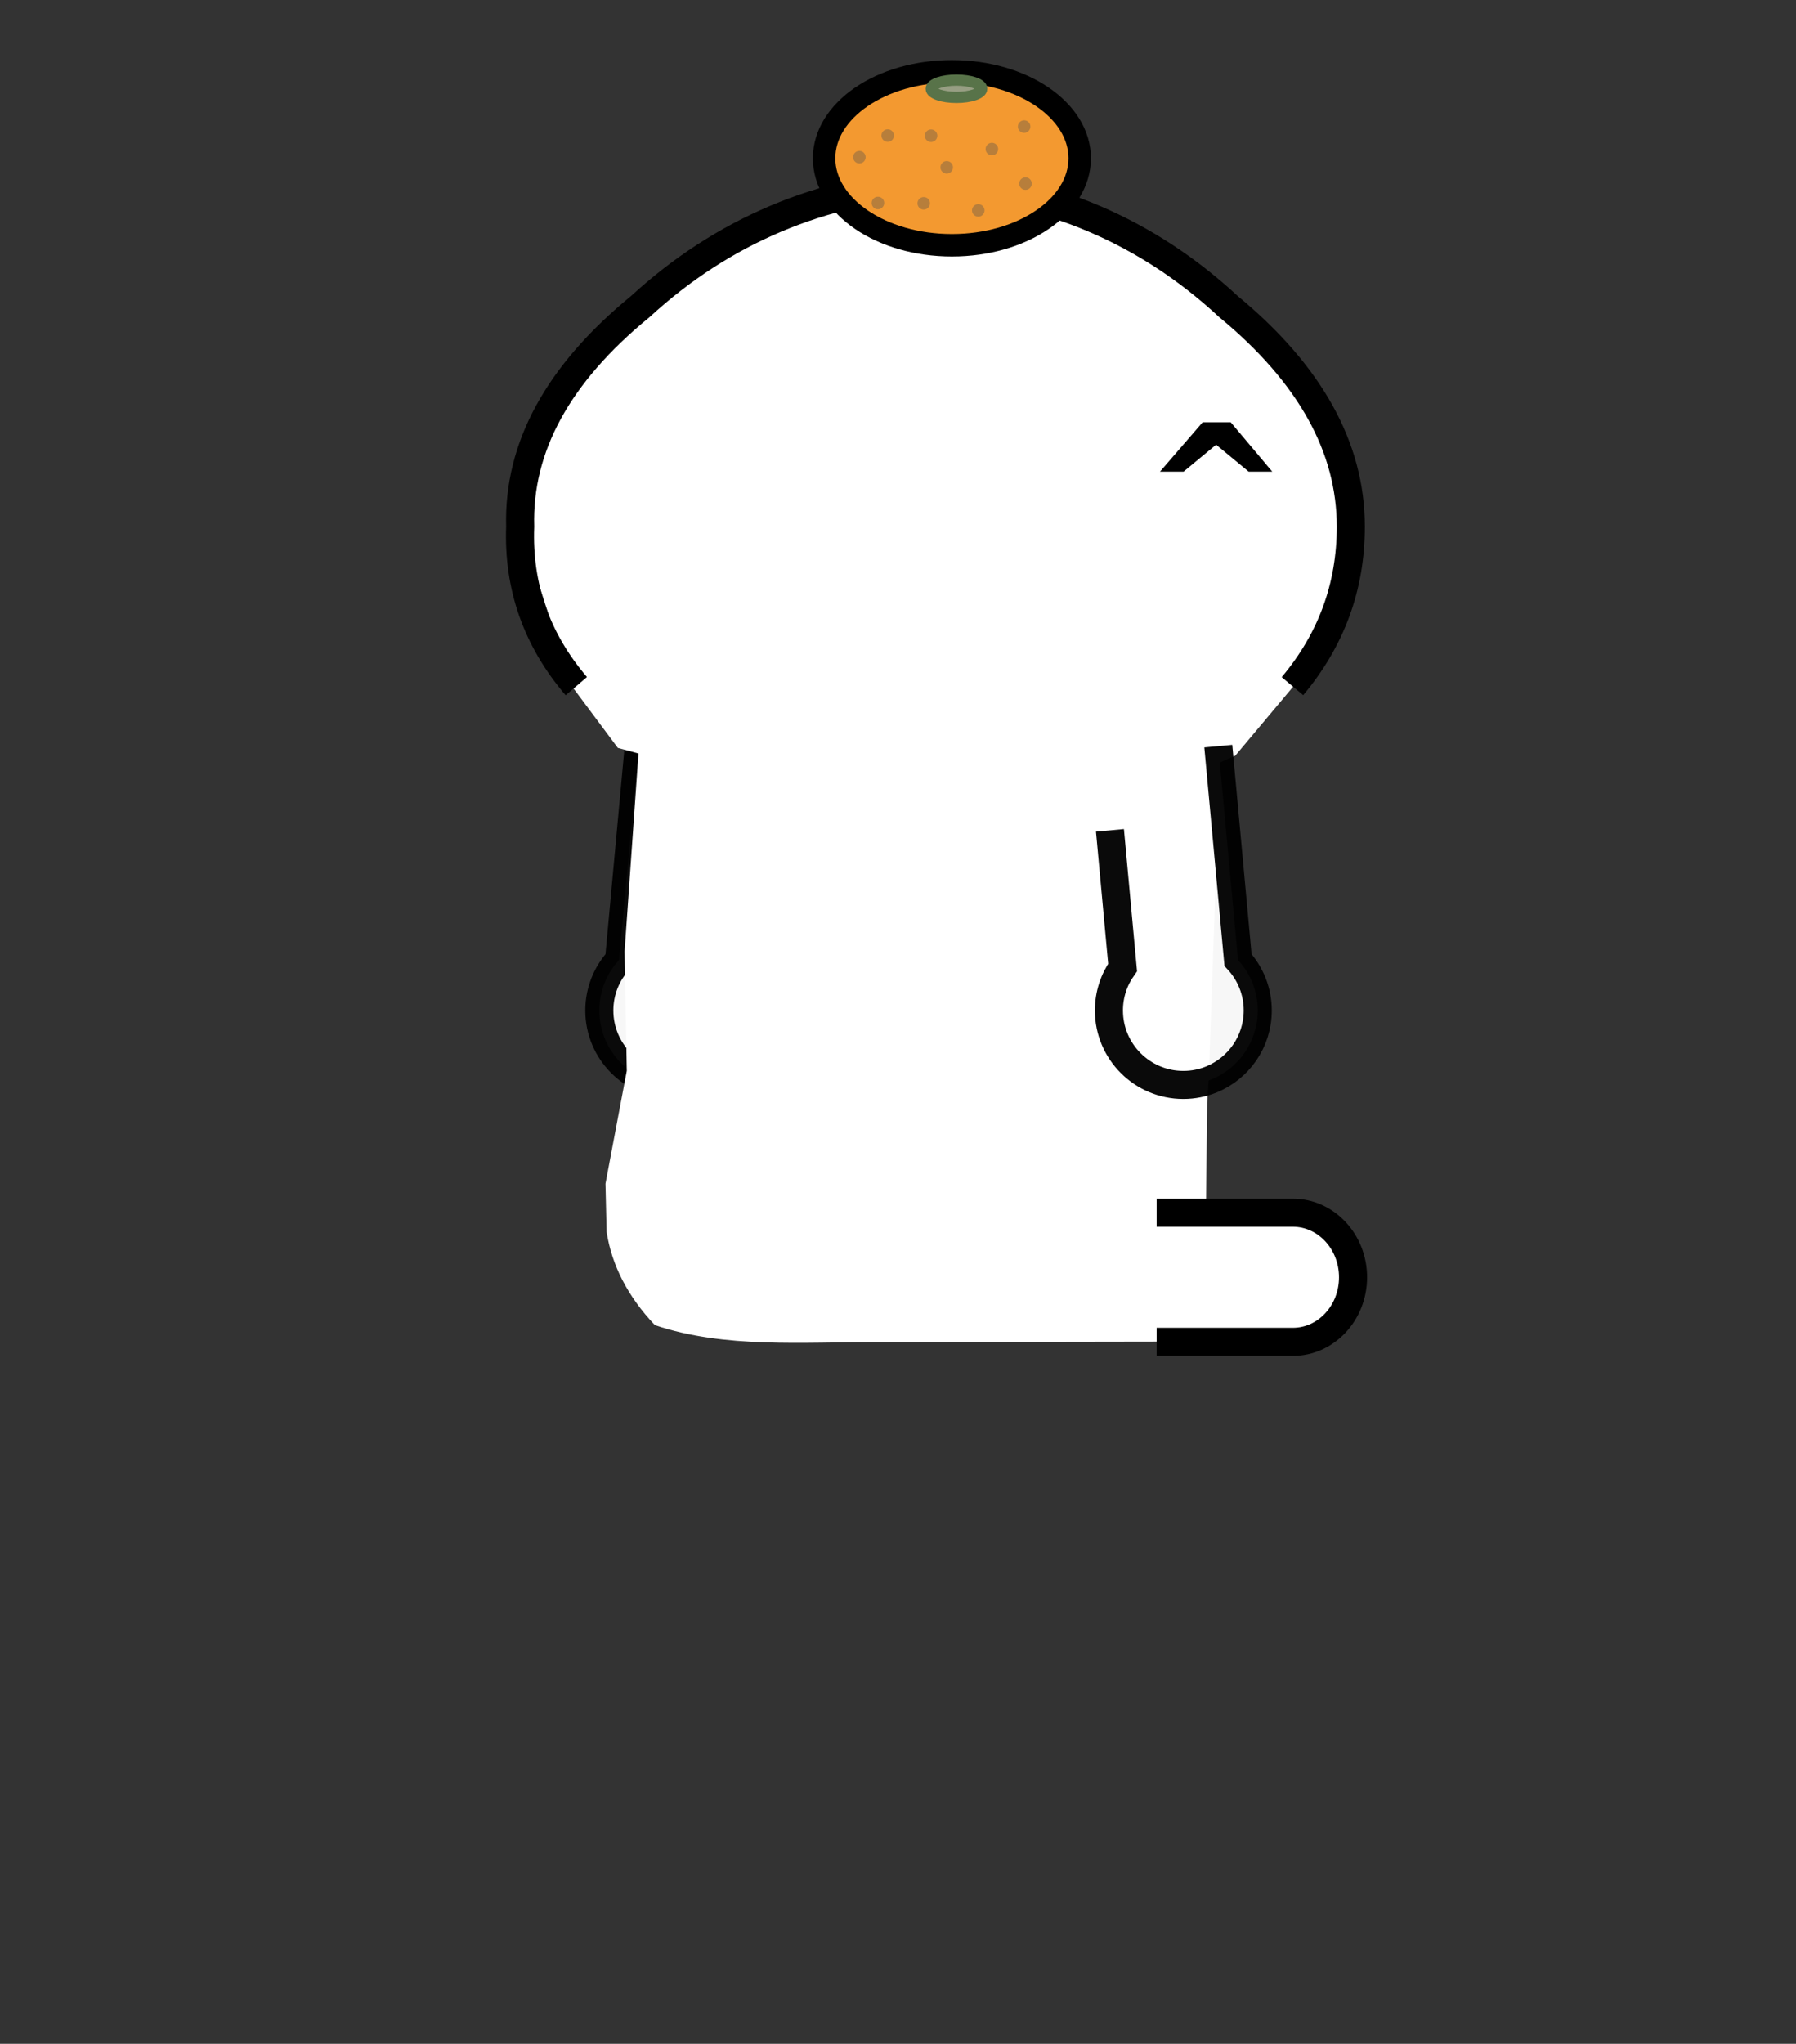 <?xml version="1.0" encoding="UTF-8" standalone="no"?><!DOCTYPE svg PUBLIC "-//W3C//DTD SVG 1.1//EN" "http://www.w3.org/Graphics/SVG/1.1/DTD/svg11.dtd"><svg width="160px" height="182px" version="1.1" xmlns="http://www.w3.org/2000/svg" xmlns:xlink="http://www.w3.org/1999/xlink" xml:space="preserve" xmlns:serif="http://www.serif.com/" style="fill-rule:evenodd;clip-rule:evenodd;stroke-miterlimit:1.5;"><rect width="100%" height="100%" fill="#333333" stroke="none"/><g><path d="M66.558,73.943C66.183,78.013 65.807,82.083 65.431,86.152C66.199,87.234 66.651,88.556 66.651,89.983C66.651,93.641 63.68,96.612 60.021,96.612C56.363,96.612 53.392,93.641 53.392,89.983C53.392,88.25 54.058,86.672 55.148,85.49L56.906,66.441" style="fill:white;fill-opacity:0.96;stroke:black;stroke-opacity:0.96;stroke-width:2.5px;"/><path d="M46.341,46.9C46.141,39.833 49.708,33.3 57.041,27.3C64.374,20.567 73.141,16.867 83.341,16.2C93.474,16.867 102.174,20.567 109.441,27.3C116.708,33.3 120.341,39.833 120.341,46.9C120.341,52.233 118.608,56.967 115.141,61.1L115.341,61.1L115.241,61.1L110.041,67.3L108.679,67.902L107.681,96.071L107.541,98.2L107.429,108.364L116.106,108.269C123.317,111.727 122.825,115.47 116.276,119.451L78.29,119.513C71.507,119.498 64.557,120.094 58.341,118C55.941,115.467 54.508,112.7 54.041,109.7L53.941,105.4L55.839,95.352L55.642,84.711L56.88,67.1L55.041,66.6L50.941,61.1" style="fill:white;"/><path d="M98.882,73.943C99.258,78.013 99.634,82.083 100.009,86.152C99.241,87.234 98.79,88.556 98.79,89.983C98.79,93.641 101.76,96.612 105.419,96.612C106.306,96.612 107.152,96.438 107.926,96.121C110.343,95.132 112.049,92.755 112.049,89.983C112.049,88.25 111.382,86.672 110.293,85.49L108.535,66.441" style="fill:white;fill-opacity:0.96;stroke:black;stroke-opacity:0.96;stroke-width:2.5px;"/><path d="M103.04,107.989L115.173,107.989C118.135,107.989 120.54,110.565 120.54,113.739C120.54,116.913 118.135,119.489 115.173,119.489L103.04,119.489" style="fill:none;stroke:black;stroke-width:2.5px;"/><path d="M51.341,61.1C47.808,56.967 46.141,52.233 46.341,46.9C46.141,39.833 49.708,33.3 57.041,27.3C64.374,20.567 73.141,16.867 83.341,16.2C93.474,16.867 102.174,20.567 109.441,27.3C116.708,33.3 120.341,39.833 120.341,46.9C120.341,52.233 118.608,56.967 115.141,61.1" style="fill:none;fill-rule:nonzero;stroke:black;stroke-width:2.5px;stroke-miterlimit:4;"/></g><g><ellipse cx="84.802" cy="14.095" rx="11.385" ry="7.745" style="fill:rgb(243,153,48);stroke:black;stroke-width:2px;stroke-linecap:round;stroke-linejoin:round;"/><circle cx="91.237" cy="11.271" r="0.559" style="fill:rgb(183,126,59);"/><circle cx="88.363" cy="13.273" r="0.559" style="fill:rgb(183,126,59);"/><circle cx="84.34" cy="14.9" r="0.559" style="fill:rgb(183,126,59);"/><circle cx="76.56" cy="13.996" r="0.559" style="fill:rgb(183,126,59);"/><circle cx="82.945" cy="12.087" r="0.559" style="fill:rgb(183,126,59);"/><circle cx="91.359" cy="16.348" r="0.559" style="fill:rgb(183,126,59);"/><circle cx="87.151" cy="18.738" r="0.559" style="fill:rgb(183,126,59);"/><circle cx="82.292" cy="18.105" r="0.559" style="fill:rgb(183,126,59);"/><circle cx="78.212" cy="18.077" r="0.559" style="fill:rgb(183,126,59);"/><circle cx="79.082" cy="12.072" r="0.559" style="fill:rgb(183,126,59);"/><ellipse cx="85.208" cy="7.906" rx="2.247" ry="0.77" style="fill:rgb(151,158,131);stroke:rgb(88,115,73);stroke-width:1px;stroke-linecap:round;stroke-linejoin:round;"/></g><path d="M105.141 39.9h6.3" fill="none" stroke="#000" stroke-linecap="round" stroke-linejoin="round" stroke-width="3" id="gikopoipoi_eyes_closed" style="display:none"/><path d="m109.641 37.6 3.7 4.4h-2.1l-2.9-2.4-2.9 2.4h-2.1l3.8-4.4h2.5" fill-rule="evenodd" id="gikopoipoi_eyes_open" style="stroke-width:2"/></svg>